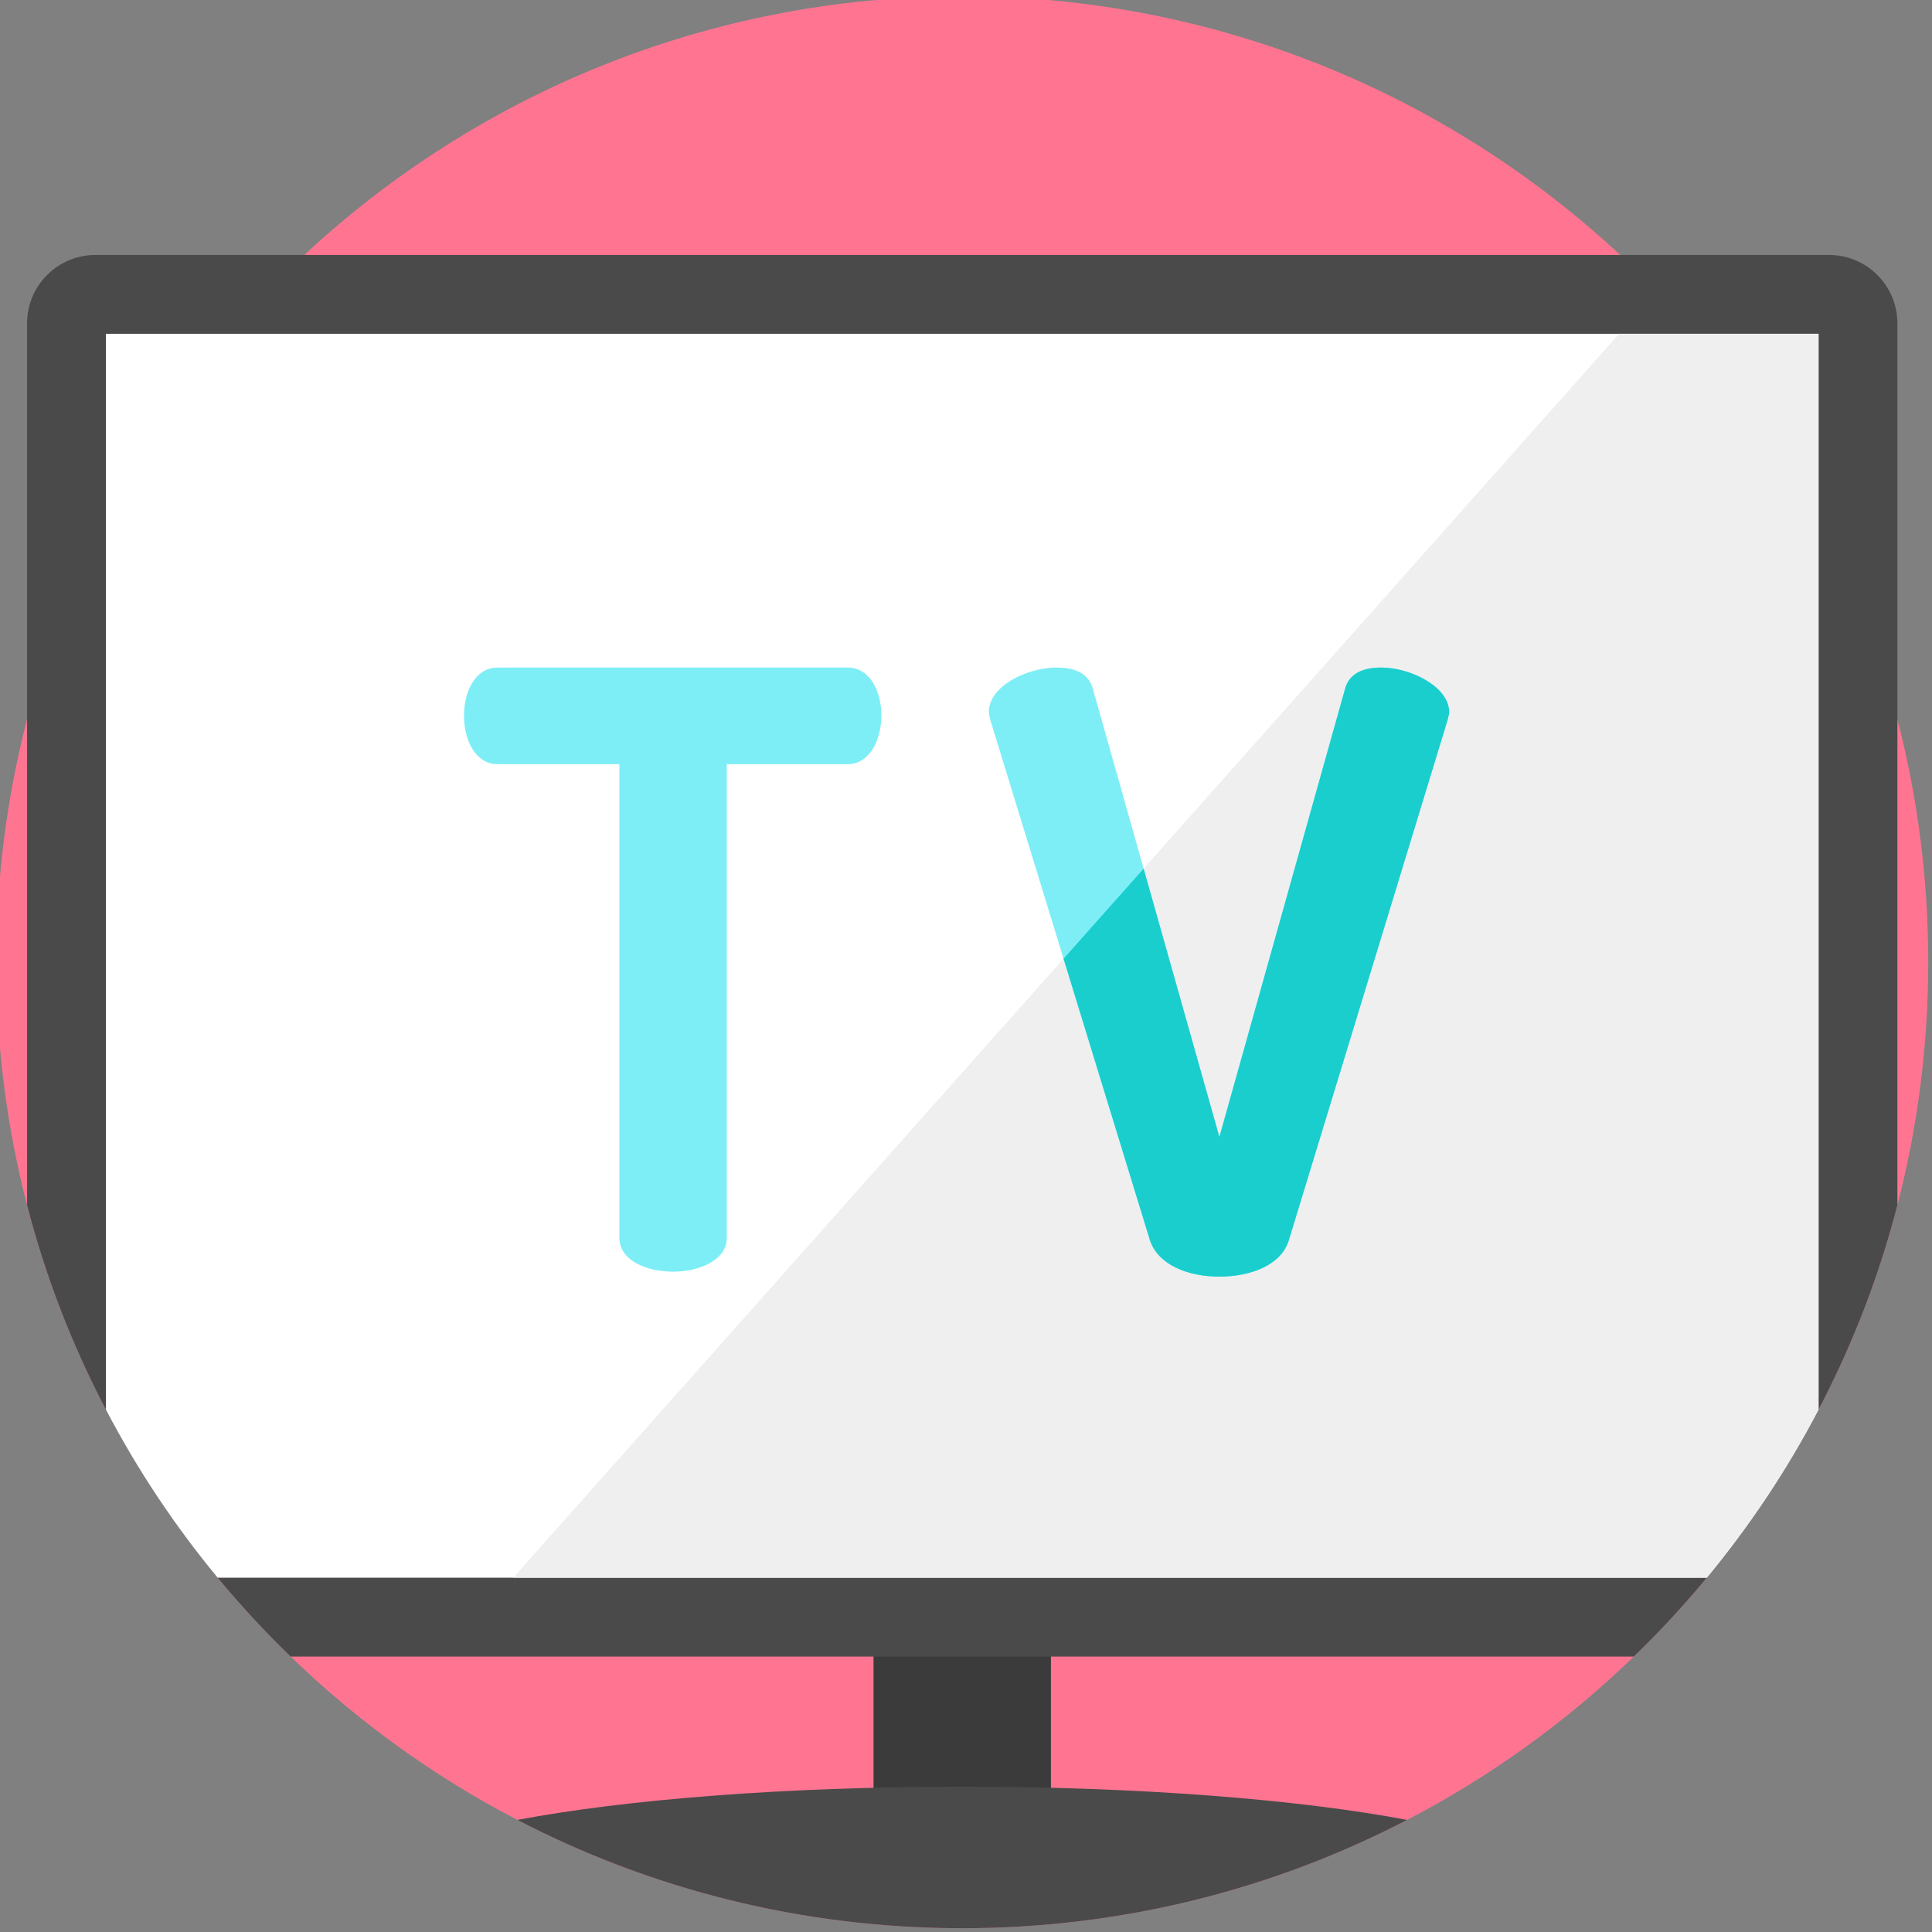 <svg viewBox="1 1 512 512" xmlns="http://www.w3.org/2000/svg"><rect x="1" y="1" width="512" height="512" fill="#808080" stroke="none"/><path d="m512 256c0 22.234-2.832 43.801-8.172 64.375-4.91 19.02-11.973 37.168-20.898 54.199-8.316 15.902-18.262 30.824-29.609 44.535-6.062 7.324-12.52 14.305-19.344 20.898-17.742 17.176-37.969 31.797-60.09 43.289-35.289 18.336-75.371 28.703-117.887 28.703s-82.598-10.367-117.887-28.703c-22.121-11.492-42.348-26.113-60.09-43.289-6.824-6.594-13.281-13.574-19.344-20.898-11.348-13.711-21.293-28.633-29.609-44.535-8.926-17.031-15.988-35.18-20.898-54.199-5.34-20.574-8.172-42.141-8.172-64.375 0-22.246 2.844-43.824 8.172-64.406 4.922-19.008 11.984-37.168 20.898-54.191 9.016-17.23 19.945-33.301 32.504-47.938 6.281-7.336 12.98-14.316 20.062-20.898 45.703-42.547 106.988-68.566 174.363-68.566s128.66 26.02 174.363 68.566c7.082 6.582 13.781 13.562 20.062 20.898 12.559 14.637 23.488 30.707 32.504 47.938 8.914 17.023 15.977 35.184 20.898 54.191 5.328 20.582 8.172 42.16 8.172 64.406zm0 0" fill="#ff7591"/><path d="m232.492 430.609h47.016v61.121h-47.016zm0 0" fill="#3b3b3b"/><path d="m503.828 86.699v233.676c-4.91 19.02-11.973 37.168-20.898 54.199-8.316 15.902-18.262 30.824-29.609 44.535-6.062 7.324-12.52 14.305-19.344 20.898h-355.953c-6.824-6.594-13.281-13.574-19.344-20.898-11.348-13.711-21.293-28.633-29.609-44.535-8.926-17.031-15.988-35.18-20.898-54.199v-233.676c0-10.016 8.117-18.133 18.129-18.133h459.398c10.012 0 18.129 8.117 18.129 18.133zm0 0" fill="#4a4a4a"/><path d="m482.93 89.465v285.109c-8.316 15.902-18.262 30.824-29.609 44.535h-394.641c-11.348-13.711-21.293-28.633-29.609-44.535v-285.109zm0 0" fill="#fff"/><path d="m373.887 483.297c-35.289 18.336-75.371 28.703-117.887 28.703s-82.598-10.367-117.887-28.703c28.453-5.391 70.719-8.809 117.887-8.809 47.176 0 89.434 3.418 117.887 8.809zm0 0" fill="#4a4a4a"/><path d="m482.93 89.465v285.109c-8.316 15.902-18.262 30.824-29.609 44.535h-316.312l293.082-329.645zm0 0" fill="#efefef"/><path d="m225.594 177.906h-92.652c-6.133 0-8.977 6.559-8.977 12.695 0 7.008 3.281 12.922 8.977 12.922h32.203v125.504c0 5.914 7.004 8.977 14.234 8.977 7.012 0 14.23-3.062 14.23-8.977v-125.504h31.984c5.695 0 8.977-6.133 8.977-12.922 0-6.137-2.844-12.695-8.977-12.695zm0 0" fill="#7eeef6"/><path d="m367.074 177.906c-4.82 0-8.539 1.523-9.637 5.691l-33.289 118.703-20.074-71.105-13.438-47.598c-1.094-4.168-4.816-5.691-9.633-5.691-7.668 0-17.961 4.816-17.961 11.816 0 .438.219 1.316.438 2.195l19.375 63.152 22.891 74.617c2.195 6.562 10.074 9.633 18.402 9.633 8.328 0 16.426-3.07 18.402-9.633l42.043-137.77c.223-.879.441-1.539.441-2.195 0-6.781-10.293-11.816-17.961-11.816zm0 0" fill="#7eeef6"/><path d="m385.035 189.723c0 .656-.219 1.316-.441 2.195l-42.043 137.77c-1.977 6.562-10.074 9.633-18.402 9.633-8.328 0-16.207-3.07-18.402-9.633l-22.891-74.617 21.219-23.875 20.074 71.105 33.289-118.703c1.098-4.168 4.816-5.691 9.637-5.691 7.668 0 17.961 5.035 17.961 11.816zm0 0" fill="#1acece"/></svg>
